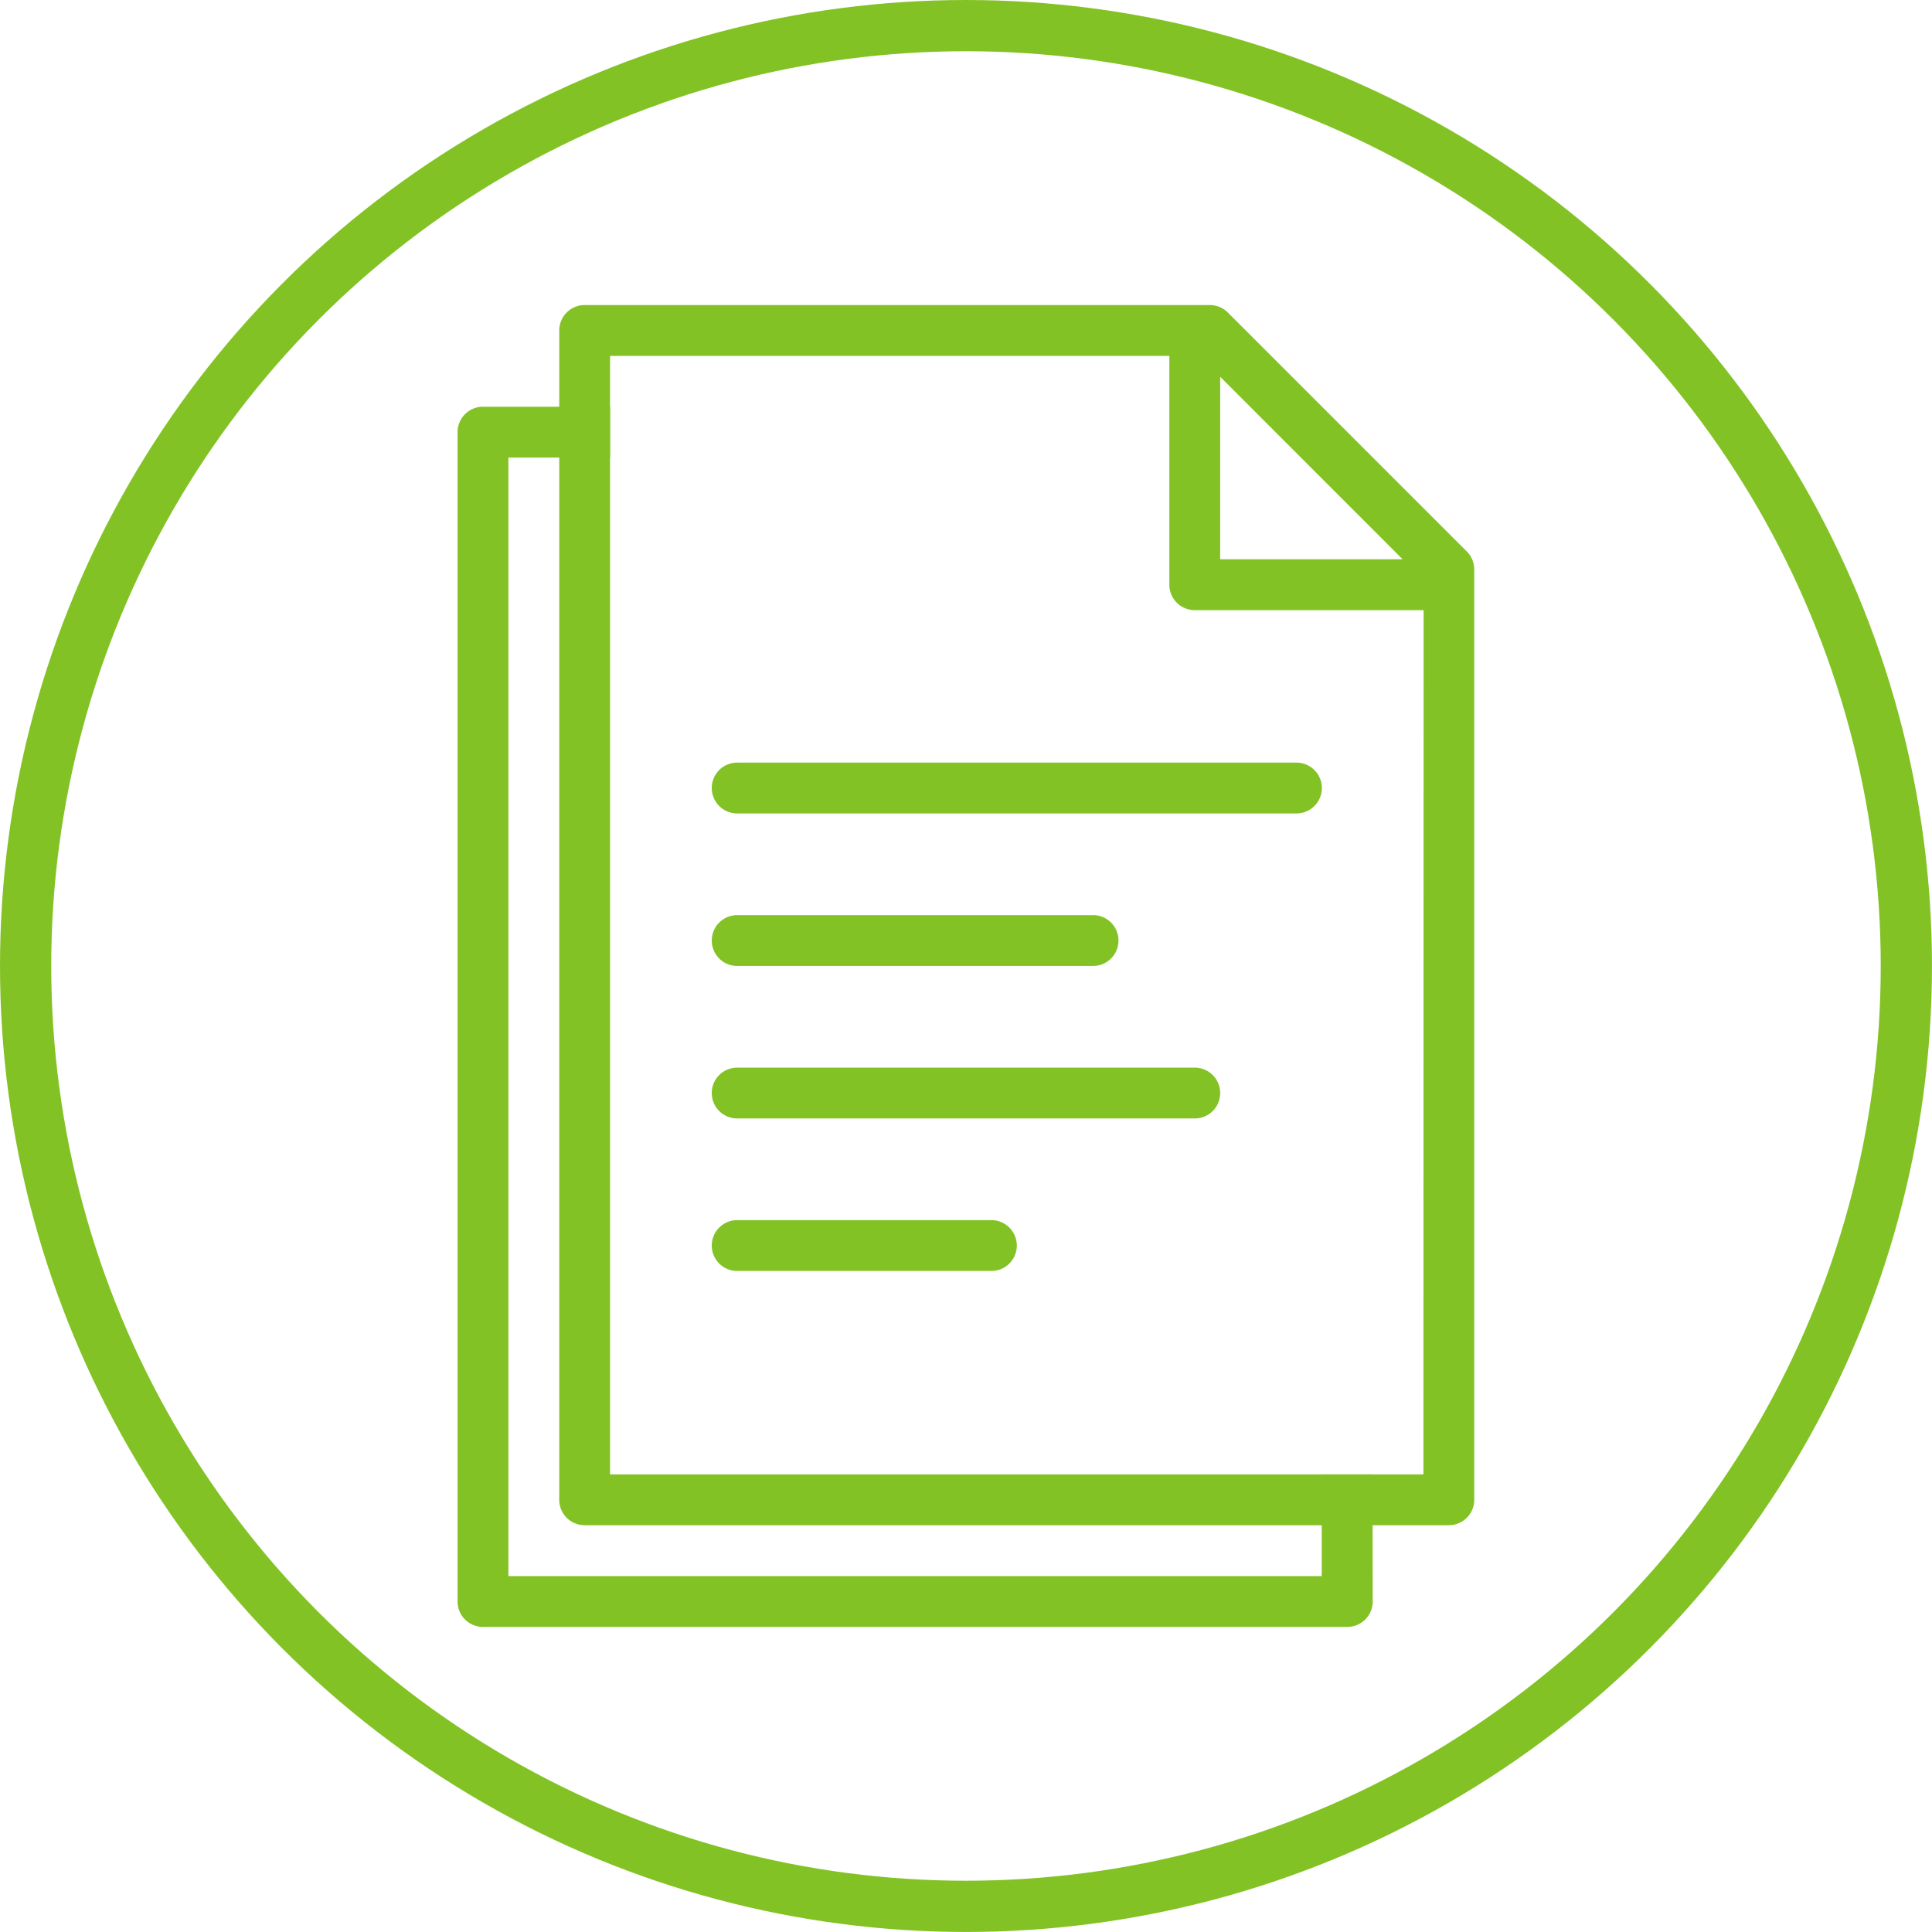 <svg xmlns="http://www.w3.org/2000/svg" width="56.563" height="56.563" viewBox="0 0 56.563 56.563">
    <defs>
        <style>
            .cls-1{fill:#83c225;fill-rule:evenodd}.cls-2,.cls-4{fill:none}.cls-2{stroke:#83c225;stroke-width:1.5px}.cls-3{stroke:none}
        </style>
    </defs>
    <g id="Group_389" data-name="Group 389" transform="translate(-365 -361)">
        <g id="noun_documents_254320" transform="translate(378.396 369.931)">
            <g id="Group_388" data-name="Group 388">
                <g id="Group_387" data-name="Group 387">
                    <g id="Group_386" data-name="Group 386">
                        <path id="Path_188" d="M26.793 36.979a.744.744 0 0 1-.744.744H.744A.744.744 0 0 1 0 36.979V2.744A.744.744 0 0 1 .744 2h3.721v1.488H1.488v32.747H25.3v-2.977h1.488z" class="cls-1" data-name="Path 188" transform="translate(0 .977)"/>
                        <path id="Path_189" d="M2 34.979a.744.744 0 0 0 .744.744h25.3a.744.744 0 0 0 .744-.744V7.74a.744.744 0 0 0-.218-.526l-7-7A.744.744 0 0 0 21.053 0H2.744A.744.744 0 0 0 2 .744zm25.3-.744H3.488V1.488h16.374v6.7a.744.744 0 0 0 .744.744h6.7zm-.61-26.793h-5.34V2.1z" class="cls-1" data-name="Path 189" transform="translate(.977)"/>
                        <path id="Path_190" d="M22.118 10.488a.744.744 0 1 0 0-1.488H5.744a.744.744 0 1 0 0 1.488zm-5.954 4.465a.744.744 0 0 0 0-1.488H5.744a.744.744 0 0 0 0 1.488zm2.977 4.465a.744.744 0 1 0 0-1.488H5.744a.744.744 0 0 0 0 1.488zm-5.954 4.465a.744.744 0 1 0 0-1.488H5.744a.744.744 0 1 0 0 1.488z" class="cls-1" data-name="Path 190" transform="translate(2.442 4.396)"/>
                    </g>
                </g>
            </g>
        </g>
        <g id="Ellipse_15" class="cls-2" data-name="Ellipse 15" transform="translate(365 361)">
            <circle cx="28.281" cy="28.281" r="28.281" class="cls-3"/>
            <circle cx="28.281" cy="28.281" r="27.531" class="cls-4"/>
        </g>
    </g>
</svg>
